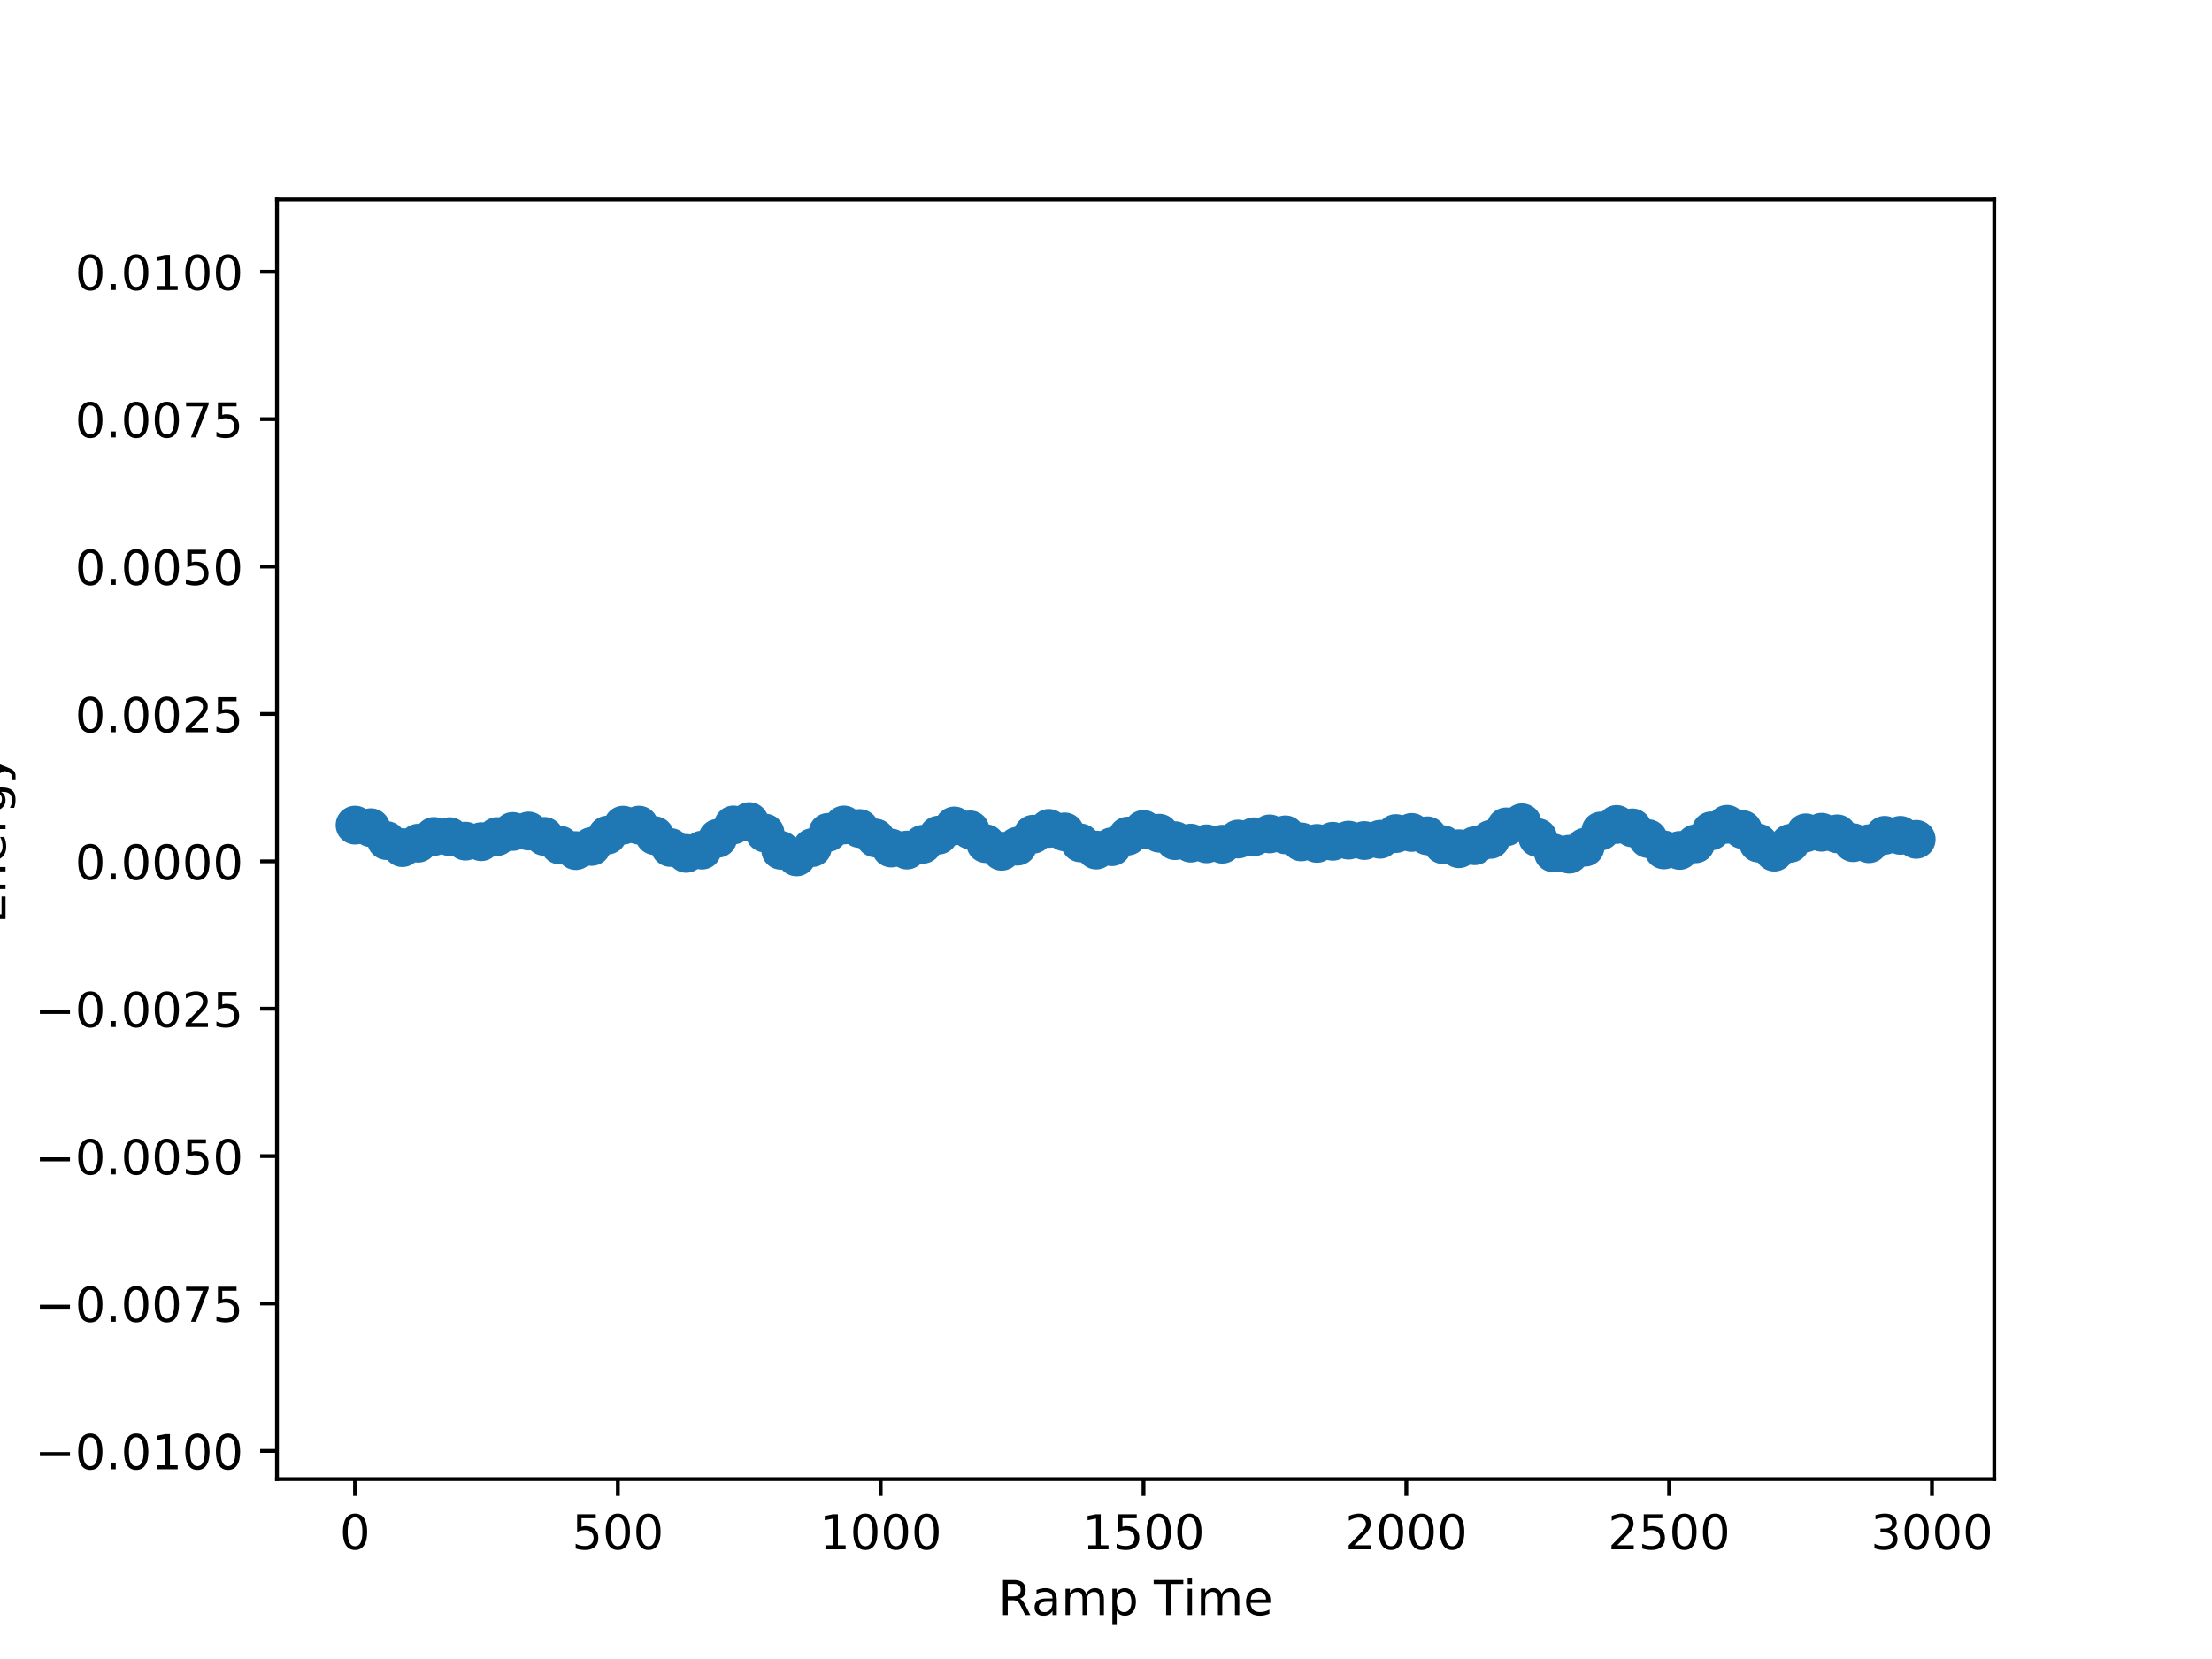 <?xml version="1.0" encoding="utf-8" standalone="no"?>
<!DOCTYPE svg PUBLIC "-//W3C//DTD SVG 1.1//EN"
  "http://www.w3.org/Graphics/SVG/1.1/DTD/svg11.dtd">
<!-- Created with matplotlib (http://matplotlib.org/) -->
<svg height="345pt" version="1.1" viewBox="0 0 460 345" width="460pt" xmlns="http://www.w3.org/2000/svg" xmlns:xlink="http://www.w3.org/1999/xlink">
 <defs>
  <style type="text/css">
*{stroke-linecap:butt;stroke-linejoin:round;}
  </style>
 </defs>
 <g id="figure_1">
  <g id="patch_1">
   <path d="M 0 345.6 
L 460.8 345.6 
L 460.8 0 
L 0 0 
z
" style="fill:#ffffff;"/>
  </g>
  <g id="axes_1">
   <g id="patch_2">
    <path d="M 57.6 307.584 
L 414.72 307.584 
L 414.72 41.472 
L 57.6 41.472 
z
" style="fill:#ffffff;"/>
   </g>
   <g id="PathCollection_1">
    <defs>
     <path d="M 0 3.536 
C 0.938 3.536 1.837 3.163 2.5 2.5 
C 3.163 1.837 3.536 0.938 3.536 0 
C 3.536 -0.938 3.163 -1.837 2.5 -2.5 
C 1.837 -3.163 0.938 -3.536 0 -3.536 
C -0.938 -3.536 -1.837 -3.163 -2.5 -2.5 
C -3.163 -1.837 -3.536 -0.938 -3.536 0 
C -3.536 0.938 -3.163 1.837 -2.5 2.5 
C -1.837 3.163 -0.938 3.536 0 3.536 
z
" id="m9c074086b9" style="stroke:#1f77b4;"/>
    </defs>
    <g clip-path="url(#p615fe3e1f3)">
     <use style="fill:#1f77b4;stroke:#1f77b4;" x="73.834" xlink:href="#m9c074086b9" y="171.586"/>
     <use style="fill:#1f77b4;stroke:#1f77b4;" x="77.113" xlink:href="#m9c074086b9" y="172.124"/>
     <use style="fill:#1f77b4;stroke:#1f77b4;" x="80.392" xlink:href="#m9c074086b9" y="174.801"/>
     <use style="fill:#1f77b4;stroke:#1f77b4;" x="83.671" xlink:href="#m9c074086b9" y="176.271"/>
     <use style="fill:#1f77b4;stroke:#1f77b4;" x="86.951" xlink:href="#m9c074086b9" y="175.345"/>
     <use style="fill:#1f77b4;stroke:#1f77b4;" x="90.23" xlink:href="#m9c074086b9" y="173.948"/>
     <use style="fill:#1f77b4;stroke:#1f77b4;" x="93.509" xlink:href="#m9c074086b9" y="173.99"/>
     <use style="fill:#1f77b4;stroke:#1f77b4;" x="96.789" xlink:href="#m9c074086b9" y="174.921"/>
     <use style="fill:#1f77b4;stroke:#1f77b4;" x="100.068" xlink:href="#m9c074086b9" y="175.033"/>
     <use style="fill:#1f77b4;stroke:#1f77b4;" x="103.347" xlink:href="#m9c074086b9" y="173.975"/>
     <use style="fill:#1f77b4;stroke:#1f77b4;" x="106.627" xlink:href="#m9c074086b9" y="172.904"/>
     <use style="fill:#1f77b4;stroke:#1f77b4;" x="109.906" xlink:href="#m9c074086b9" y="172.807"/>
     <use style="fill:#1f77b4;stroke:#1f77b4;" x="113.185" xlink:href="#m9c074086b9" y="173.935"/>
     <use style="fill:#1f77b4;stroke:#1f77b4;" x="116.465" xlink:href="#m9c074086b9" y="175.75"/>
     <use style="fill:#1f77b4;stroke:#1f77b4;" x="119.744" xlink:href="#m9c074086b9" y="176.89"/>
     <use style="fill:#1f77b4;stroke:#1f77b4;" x="123.023" xlink:href="#m9c074086b9" y="176.027"/>
     <use style="fill:#1f77b4;stroke:#1f77b4;" x="126.303" xlink:href="#m9c074086b9" y="173.67"/>
     <use style="fill:#1f77b4;stroke:#1f77b4;" x="129.582" xlink:href="#m9c074086b9" y="171.597"/>
     <use style="fill:#1f77b4;stroke:#1f77b4;" x="132.861" xlink:href="#m9c074086b9" y="171.587"/>
     <use style="fill:#1f77b4;stroke:#1f77b4;" x="136.141" xlink:href="#m9c074086b9" y="173.778"/>
     <use style="fill:#1f77b4;stroke:#1f77b4;" x="139.42" xlink:href="#m9c074086b9" y="176.243"/>
     <use style="fill:#1f77b4;stroke:#1f77b4;" x="142.699" xlink:href="#m9c074086b9" y="177.472"/>
     <use style="fill:#1f77b4;stroke:#1f77b4;" x="145.979" xlink:href="#m9c074086b9" y="176.794"/>
     <use style="fill:#1f77b4;stroke:#1f77b4;" x="149.258" xlink:href="#m9c074086b9" y="174.332"/>
     <use style="fill:#1f77b4;stroke:#1f77b4;" x="152.537" xlink:href="#m9c074086b9" y="171.552"/>
     <use style="fill:#1f77b4;stroke:#1f77b4;" x="155.817" xlink:href="#m9c074086b9" y="170.854"/>
     <use style="fill:#1f77b4;stroke:#1f77b4;" x="159.096" xlink:href="#m9c074086b9" y="173.245"/>
     <use style="fill:#1f77b4;stroke:#1f77b4;" x="162.375" xlink:href="#m9c074086b9" y="176.826"/>
     <use style="fill:#1f77b4;stroke:#1f77b4;" x="165.655" xlink:href="#m9c074086b9" y="178.202"/>
     <use style="fill:#1f77b4;stroke:#1f77b4;" x="168.934" xlink:href="#m9c074086b9" y="176.264"/>
     <use style="fill:#1f77b4;stroke:#1f77b4;" x="172.213" xlink:href="#m9c074086b9" y="173.095"/>
     <use style="fill:#1f77b4;stroke:#1f77b4;" x="175.493" xlink:href="#m9c074086b9" y="171.558"/>
     <use style="fill:#1f77b4;stroke:#1f77b4;" x="178.772" xlink:href="#m9c074086b9" y="172.299"/>
     <use style="fill:#1f77b4;stroke:#1f77b4;" x="182.051" xlink:href="#m9c074086b9" y="174.267"/>
     <use style="fill:#1f77b4;stroke:#1f77b4;" x="185.33" xlink:href="#m9c074086b9" y="176.361"/>
     <use style="fill:#1f77b4;stroke:#1f77b4;" x="188.61" xlink:href="#m9c074086b9" y="176.779"/>
     <use style="fill:#1f77b4;stroke:#1f77b4;" x="191.889" xlink:href="#m9c074086b9" y="175.579"/>
     <use style="fill:#1f77b4;stroke:#1f77b4;" x="195.168" xlink:href="#m9c074086b9" y="173.671"/>
     <use style="fill:#1f77b4;stroke:#1f77b4;" x="198.448" xlink:href="#m9c074086b9" y="171.762"/>
     <use style="fill:#1f77b4;stroke:#1f77b4;" x="201.727" xlink:href="#m9c074086b9" y="172.571"/>
     <use style="fill:#1f77b4;stroke:#1f77b4;" x="205.006" xlink:href="#m9c074086b9" y="175.439"/>
     <use style="fill:#1f77b4;stroke:#1f77b4;" x="208.286" xlink:href="#m9c074086b9" y="177.032"/>
     <use style="fill:#1f77b4;stroke:#1f77b4;" x="211.565" xlink:href="#m9c074086b9" y="175.972"/>
     <use style="fill:#1f77b4;stroke:#1f77b4;" x="214.844" xlink:href="#m9c074086b9" y="173.48"/>
     <use style="fill:#1f77b4;stroke:#1f77b4;" x="218.124" xlink:href="#m9c074086b9" y="172.275"/>
     <use style="fill:#1f77b4;stroke:#1f77b4;" x="221.403" xlink:href="#m9c074086b9" y="172.995"/>
     <use style="fill:#1f77b4;stroke:#1f77b4;" x="224.682" xlink:href="#m9c074086b9" y="175.284"/>
     <use style="fill:#1f77b4;stroke:#1f77b4;" x="227.962" xlink:href="#m9c074086b9" y="176.78"/>
     <use style="fill:#1f77b4;stroke:#1f77b4;" x="231.241" xlink:href="#m9c074086b9" y="176.074"/>
     <use style="fill:#1f77b4;stroke:#1f77b4;" x="234.52" xlink:href="#m9c074086b9" y="173.871"/>
     <use style="fill:#1f77b4;stroke:#1f77b4;" x="237.8" xlink:href="#m9c074086b9" y="172.479"/>
     <use style="fill:#1f77b4;stroke:#1f77b4;" x="241.079" xlink:href="#m9c074086b9" y="173.268"/>
     <use style="fill:#1f77b4;stroke:#1f77b4;" x="244.358" xlink:href="#m9c074086b9" y="174.822"/>
     <use style="fill:#1f77b4;stroke:#1f77b4;" x="247.638" xlink:href="#m9c074086b9" y="175.334"/>
     <use style="fill:#1f77b4;stroke:#1f77b4;" x="250.917" xlink:href="#m9c074086b9" y="175.48"/>
     <use style="fill:#1f77b4;stroke:#1f77b4;" x="254.196" xlink:href="#m9c074086b9" y="175.557"/>
     <use style="fill:#1f77b4;stroke:#1f77b4;" x="257.476" xlink:href="#m9c074086b9" y="174.484"/>
     <use style="fill:#1f77b4;stroke:#1f77b4;" x="260.755" xlink:href="#m9c074086b9" y="174.017"/>
     <use style="fill:#1f77b4;stroke:#1f77b4;" x="264.034" xlink:href="#m9c074086b9" y="173.416"/>
     <use style="fill:#1f77b4;stroke:#1f77b4;" x="267.314" xlink:href="#m9c074086b9" y="173.61"/>
     <use style="fill:#1f77b4;stroke:#1f77b4;" x="270.593" xlink:href="#m9c074086b9" y="175.076"/>
     <use style="fill:#1f77b4;stroke:#1f77b4;" x="273.872" xlink:href="#m9c074086b9" y="175.387"/>
     <use style="fill:#1f77b4;stroke:#1f77b4;" x="277.152" xlink:href="#m9c074086b9" y="174.949"/>
     <use style="fill:#1f77b4;stroke:#1f77b4;" x="280.431" xlink:href="#m9c074086b9" y="174.712"/>
     <use style="fill:#1f77b4;stroke:#1f77b4;" x="283.71" xlink:href="#m9c074086b9" y="174.794"/>
     <use style="fill:#1f77b4;stroke:#1f77b4;" x="286.99" xlink:href="#m9c074086b9" y="174.534"/>
     <use style="fill:#1f77b4;stroke:#1f77b4;" x="290.269" xlink:href="#m9c074086b9" y="173.343"/>
     <use style="fill:#1f77b4;stroke:#1f77b4;" x="293.548" xlink:href="#m9c074086b9" y="173.108"/>
     <use style="fill:#1f77b4;stroke:#1f77b4;" x="296.827" xlink:href="#m9c074086b9" y="173.813"/>
     <use style="fill:#1f77b4;stroke:#1f77b4;" x="300.107" xlink:href="#m9c074086b9" y="175.655"/>
     <use style="fill:#1f77b4;stroke:#1f77b4;" x="303.386" xlink:href="#m9c074086b9" y="176.499"/>
     <use style="fill:#1f77b4;stroke:#1f77b4;" x="306.665" xlink:href="#m9c074086b9" y="175.876"/>
     <use style="fill:#1f77b4;stroke:#1f77b4;" x="309.945" xlink:href="#m9c074086b9" y="174.565"/>
     <use style="fill:#1f77b4;stroke:#1f77b4;" x="313.224" xlink:href="#m9c074086b9" y="171.951"/>
     <use style="fill:#1f77b4;stroke:#1f77b4;" x="316.503" xlink:href="#m9c074086b9" y="171.099"/>
     <use style="fill:#1f77b4;stroke:#1f77b4;" x="319.783" xlink:href="#m9c074086b9" y="174.194"/>
     <use style="fill:#1f77b4;stroke:#1f77b4;" x="323.062" xlink:href="#m9c074086b9" y="177.39"/>
     <use style="fill:#1f77b4;stroke:#1f77b4;" x="326.341" xlink:href="#m9c074086b9" y="177.642"/>
     <use style="fill:#1f77b4;stroke:#1f77b4;" x="329.621" xlink:href="#m9c074086b9" y="176.179"/>
     <use style="fill:#1f77b4;stroke:#1f77b4;" x="332.9" xlink:href="#m9c074086b9" y="172.811"/>
     <use style="fill:#1f77b4;stroke:#1f77b4;" x="336.179" xlink:href="#m9c074086b9" y="171.45"/>
     <use style="fill:#1f77b4;stroke:#1f77b4;" x="339.459" xlink:href="#m9c074086b9" y="172.162"/>
     <use style="fill:#1f77b4;stroke:#1f77b4;" x="342.738" xlink:href="#m9c074086b9" y="174.402"/>
     <use style="fill:#1f77b4;stroke:#1f77b4;" x="346.017" xlink:href="#m9c074086b9" y="176.748"/>
     <use style="fill:#1f77b4;stroke:#1f77b4;" x="349.297" xlink:href="#m9c074086b9" y="176.855"/>
     <use style="fill:#1f77b4;stroke:#1f77b4;" x="352.576" xlink:href="#m9c074086b9" y="175.481"/>
     <use style="fill:#1f77b4;stroke:#1f77b4;" x="355.855" xlink:href="#m9c074086b9" y="172.782"/>
     <use style="fill:#1f77b4;stroke:#1f77b4;" x="359.135" xlink:href="#m9c074086b9" y="171.416"/>
     <use style="fill:#1f77b4;stroke:#1f77b4;" x="362.414" xlink:href="#m9c074086b9" y="172.52"/>
     <use style="fill:#1f77b4;stroke:#1f77b4;" x="365.693" xlink:href="#m9c074086b9" y="175.33"/>
     <use style="fill:#1f77b4;stroke:#1f77b4;" x="368.973" xlink:href="#m9c074086b9" y="177.206"/>
     <use style="fill:#1f77b4;stroke:#1f77b4;" x="372.252" xlink:href="#m9c074086b9" y="175.38"/>
     <use style="fill:#1f77b4;stroke:#1f77b4;" x="375.531" xlink:href="#m9c074086b9" y="173.191"/>
     <use style="fill:#1f77b4;stroke:#1f77b4;" x="378.811" xlink:href="#m9c074086b9" y="173.067"/>
     <use style="fill:#1f77b4;stroke:#1f77b4;" x="382.09" xlink:href="#m9c074086b9" y="173.402"/>
     <use style="fill:#1f77b4;stroke:#1f77b4;" x="385.369" xlink:href="#m9c074086b9" y="175.239"/>
     <use style="fill:#1f77b4;stroke:#1f77b4;" x="388.649" xlink:href="#m9c074086b9" y="175.461"/>
     <use style="fill:#1f77b4;stroke:#1f77b4;" x="391.928" xlink:href="#m9c074086b9" y="173.713"/>
     <use style="fill:#1f77b4;stroke:#1f77b4;" x="395.207" xlink:href="#m9c074086b9" y="173.714"/>
     <use style="fill:#1f77b4;stroke:#1f77b4;" x="398.486" xlink:href="#m9c074086b9" y="174.548"/>
    </g>
   </g>
   <g id="matplotlib.axis_1">
    <g id="xtick_1">
     <g id="line2d_1">
      <defs>
       <path d="M 0 0 
L 0 3.5 
" id="m09140d5f02" style="stroke:#000000;stroke-width:0.8;"/>
      </defs>
      <g>
       <use style="stroke:#000000;stroke-width:0.8;" x="73.834" xlink:href="#m09140d5f02" y="307.584"/>
      </g>
     </g>
     <g id="text_1">
      <!-- 0 -->
      <defs>
       <path d="M 31.781 66.406 
Q 24.172 66.406 20.328 58.906 
Q 16.5 51.422 16.5 36.375 
Q 16.5 21.391 20.328 13.891 
Q 24.172 6.391 31.781 6.391 
Q 39.453 6.391 43.281 13.891 
Q 47.125 21.391 47.125 36.375 
Q 47.125 51.422 43.281 58.906 
Q 39.453 66.406 31.781 66.406 
M 31.781 74.219 
Q 44.047 74.219 50.516 64.516 
Q 56.984 54.828 56.984 36.375 
Q 56.984 17.969 50.516 8.266 
Q 44.047 -1.422 31.781 -1.422 
Q 19.531 -1.422 13.062 8.266 
Q 6.594 17.969 6.594 36.375 
Q 6.594 54.828 13.062 64.516 
Q 19.531 74.219 31.781 74.219 
" id="DejaVuSans-30"/>
      </defs>
      <g transform="translate(70.652 322.182)scale(0.1 -0.1)">
       <use xlink:href="#DejaVuSans-30"/>
      </g>
     </g>
    </g>
    <g id="xtick_2">
     <g id="line2d_2">
      <g>
       <use style="stroke:#000000;stroke-width:0.8;" x="128.489" xlink:href="#m09140d5f02" y="307.584"/>
      </g>
     </g>
     <g id="text_2">
      <!-- 500 -->
      <defs>
       <path d="M 10.797 72.906 
L 49.516 72.906 
L 49.516 64.594 
L 19.828 64.594 
L 19.828 46.734 
Q 21.969 47.469 24.109 47.828 
Q 26.266 48.188 28.422 48.188 
Q 40.625 48.188 47.75 41.5 
Q 54.891 34.812 54.891 23.391 
Q 54.891 11.625 47.562 5.094 
Q 40.234 -1.422 26.906 -1.422 
Q 22.312 -1.422 17.547 -0.641 
Q 12.797 0.141 7.719 1.703 
L 7.719 11.625 
Q 12.109 9.234 16.797 8.062 
Q 21.484 6.891 26.703 6.891 
Q 35.156 6.891 40.078 11.328 
Q 45.016 15.766 45.016 23.391 
Q 45.016 31 40.078 35.438 
Q 35.156 39.891 26.703 39.891 
Q 22.75 39.891 18.812 39.016 
Q 14.891 38.141 10.797 36.281 
z
" id="DejaVuSans-35"/>
      </defs>
      <g transform="translate(118.945 322.182)scale(0.1 -0.1)">
       <use xlink:href="#DejaVuSans-35"/>
       <use x="63.623" xlink:href="#DejaVuSans-30"/>
       <use x="127.246" xlink:href="#DejaVuSans-30"/>
      </g>
     </g>
    </g>
    <g id="xtick_3">
     <g id="line2d_3">
      <g>
       <use style="stroke:#000000;stroke-width:0.8;" x="183.144" xlink:href="#m09140d5f02" y="307.584"/>
      </g>
     </g>
     <g id="text_3">
      <!-- 1000 -->
      <defs>
       <path d="M 12.406 8.297 
L 28.516 8.297 
L 28.516 63.922 
L 10.984 60.406 
L 10.984 69.391 
L 28.422 72.906 
L 38.281 72.906 
L 38.281 8.297 
L 54.391 8.297 
L 54.391 0 
L 12.406 0 
z
" id="DejaVuSans-31"/>
      </defs>
      <g transform="translate(170.419 322.182)scale(0.1 -0.1)">
       <use xlink:href="#DejaVuSans-31"/>
       <use x="63.623" xlink:href="#DejaVuSans-30"/>
       <use x="127.246" xlink:href="#DejaVuSans-30"/>
       <use x="190.869" xlink:href="#DejaVuSans-30"/>
      </g>
     </g>
    </g>
    <g id="xtick_4">
     <g id="line2d_4">
      <g>
       <use style="stroke:#000000;stroke-width:0.8;" x="237.8" xlink:href="#m09140d5f02" y="307.584"/>
      </g>
     </g>
     <g id="text_4">
      <!-- 1500 -->
      <g transform="translate(225.075 322.182)scale(0.1 -0.1)">
       <use xlink:href="#DejaVuSans-31"/>
       <use x="63.623" xlink:href="#DejaVuSans-35"/>
       <use x="127.246" xlink:href="#DejaVuSans-30"/>
       <use x="190.869" xlink:href="#DejaVuSans-30"/>
      </g>
     </g>
    </g>
    <g id="xtick_5">
     <g id="line2d_5">
      <g>
       <use style="stroke:#000000;stroke-width:0.8;" x="292.455" xlink:href="#m09140d5f02" y="307.584"/>
      </g>
     </g>
     <g id="text_5">
      <!-- 2000 -->
      <defs>
       <path d="M 19.188 8.297 
L 53.609 8.297 
L 53.609 0 
L 7.328 0 
L 7.328 8.297 
Q 12.938 14.109 22.625 23.891 
Q 32.328 33.688 34.812 36.531 
Q 39.547 41.844 41.422 45.531 
Q 43.312 49.219 43.312 52.781 
Q 43.312 58.594 39.234 62.25 
Q 35.156 65.922 28.609 65.922 
Q 23.969 65.922 18.812 64.312 
Q 13.672 62.703 7.812 59.422 
L 7.812 69.391 
Q 13.766 71.781 18.938 73 
Q 24.125 74.219 28.422 74.219 
Q 39.75 74.219 46.484 68.547 
Q 53.219 62.891 53.219 53.422 
Q 53.219 48.922 51.531 44.891 
Q 49.859 40.875 45.406 35.406 
Q 44.188 33.984 37.641 27.219 
Q 31.109 20.453 19.188 8.297 
" id="DejaVuSans-32"/>
      </defs>
      <g transform="translate(279.73 322.182)scale(0.1 -0.1)">
       <use xlink:href="#DejaVuSans-32"/>
       <use x="63.623" xlink:href="#DejaVuSans-30"/>
       <use x="127.246" xlink:href="#DejaVuSans-30"/>
       <use x="190.869" xlink:href="#DejaVuSans-30"/>
      </g>
     </g>
    </g>
    <g id="xtick_6">
     <g id="line2d_6">
      <g>
       <use style="stroke:#000000;stroke-width:0.8;" x="347.11" xlink:href="#m09140d5f02" y="307.584"/>
      </g>
     </g>
     <g id="text_6">
      <!-- 2500 -->
      <g transform="translate(334.385 322.182)scale(0.1 -0.1)">
       <use xlink:href="#DejaVuSans-32"/>
       <use x="63.623" xlink:href="#DejaVuSans-35"/>
       <use x="127.246" xlink:href="#DejaVuSans-30"/>
       <use x="190.869" xlink:href="#DejaVuSans-30"/>
      </g>
     </g>
    </g>
    <g id="xtick_7">
     <g id="line2d_7">
      <g>
       <use style="stroke:#000000;stroke-width:0.8;" x="401.766" xlink:href="#m09140d5f02" y="307.584"/>
      </g>
     </g>
     <g id="text_7">
      <!-- 3000 -->
      <defs>
       <path d="M 40.578 39.312 
Q 47.656 37.797 51.625 33 
Q 55.609 28.219 55.609 21.188 
Q 55.609 10.406 48.188 4.484 
Q 40.766 -1.422 27.094 -1.422 
Q 22.516 -1.422 17.656 -0.516 
Q 12.797 0.391 7.625 2.203 
L 7.625 11.719 
Q 11.719 9.328 16.594 8.109 
Q 21.484 6.891 26.812 6.891 
Q 36.078 6.891 40.938 10.547 
Q 45.797 14.203 45.797 21.188 
Q 45.797 27.641 41.281 31.266 
Q 36.766 34.906 28.719 34.906 
L 20.219 34.906 
L 20.219 43.016 
L 29.109 43.016 
Q 36.375 43.016 40.234 45.922 
Q 44.094 48.828 44.094 54.297 
Q 44.094 59.906 40.109 62.906 
Q 36.141 65.922 28.719 65.922 
Q 24.656 65.922 20.016 65.031 
Q 15.375 64.156 9.812 62.312 
L 9.812 71.094 
Q 15.438 72.656 20.344 73.438 
Q 25.25 74.219 29.594 74.219 
Q 40.828 74.219 47.359 69.109 
Q 53.906 64.016 53.906 55.328 
Q 53.906 49.266 50.438 45.094 
Q 46.969 40.922 40.578 39.312 
" id="DejaVuSans-33"/>
      </defs>
      <g transform="translate(389.041 322.182)scale(0.1 -0.1)">
       <use xlink:href="#DejaVuSans-33"/>
       <use x="63.623" xlink:href="#DejaVuSans-30"/>
       <use x="127.246" xlink:href="#DejaVuSans-30"/>
       <use x="190.869" xlink:href="#DejaVuSans-30"/>
      </g>
     </g>
    </g>
    <g id="text_8">
     <!-- Ramp Time -->
     <defs>
      <path d="M 44.391 34.188 
Q 47.562 33.109 50.562 29.594 
Q 53.562 26.078 56.594 19.922 
L 66.609 0 
L 56 0 
L 46.688 18.703 
Q 43.062 26.031 39.672 28.422 
Q 36.281 30.812 30.422 30.812 
L 19.672 30.812 
L 19.672 0 
L 9.812 0 
L 9.812 72.906 
L 32.078 72.906 
Q 44.578 72.906 50.734 67.672 
Q 56.891 62.453 56.891 51.906 
Q 56.891 45.016 53.688 40.469 
Q 50.484 35.938 44.391 34.188 
M 19.672 64.797 
L 19.672 38.922 
L 32.078 38.922 
Q 39.203 38.922 42.844 42.219 
Q 46.484 45.516 46.484 51.906 
Q 46.484 58.297 42.844 61.547 
Q 39.203 64.797 32.078 64.797 
z
" id="DejaVuSans-52"/>
      <path d="M 34.281 27.484 
Q 23.391 27.484 19.188 25 
Q 14.984 22.516 14.984 16.5 
Q 14.984 11.719 18.141 8.906 
Q 21.297 6.109 26.703 6.109 
Q 34.188 6.109 38.703 11.406 
Q 43.219 16.703 43.219 25.484 
L 43.219 27.484 
z
M 52.203 31.203 
L 52.203 0 
L 43.219 0 
L 43.219 8.297 
Q 40.141 3.328 35.547 0.953 
Q 30.953 -1.422 24.312 -1.422 
Q 15.922 -1.422 10.953 3.297 
Q 6 8.016 6 15.922 
Q 6 25.141 12.172 29.828 
Q 18.359 34.516 30.609 34.516 
L 43.219 34.516 
L 43.219 35.406 
Q 43.219 41.609 39.141 45 
Q 35.062 48.391 27.688 48.391 
Q 23 48.391 18.547 47.266 
Q 14.109 46.141 10.016 43.891 
L 10.016 52.203 
Q 14.938 54.109 19.578 55.047 
Q 24.219 56 28.609 56 
Q 40.484 56 46.344 49.844 
Q 52.203 43.703 52.203 31.203 
" id="DejaVuSans-61"/>
      <path d="M 52 44.188 
Q 55.375 50.25 60.062 53.125 
Q 64.75 56 71.094 56 
Q 79.641 56 84.281 50.016 
Q 88.922 44.047 88.922 33.016 
L 88.922 0 
L 79.891 0 
L 79.891 32.719 
Q 79.891 40.578 77.094 44.375 
Q 74.312 48.188 68.609 48.188 
Q 61.625 48.188 57.562 43.547 
Q 53.516 38.922 53.516 30.906 
L 53.516 0 
L 44.484 0 
L 44.484 32.719 
Q 44.484 40.625 41.703 44.406 
Q 38.922 48.188 33.109 48.188 
Q 26.219 48.188 22.156 43.531 
Q 18.109 38.875 18.109 30.906 
L 18.109 0 
L 9.078 0 
L 9.078 54.688 
L 18.109 54.688 
L 18.109 46.188 
Q 21.188 51.219 25.484 53.609 
Q 29.781 56 35.688 56 
Q 41.656 56 45.828 52.969 
Q 50 49.953 52 44.188 
" id="DejaVuSans-6d"/>
      <path d="M 18.109 8.203 
L 18.109 -20.797 
L 9.078 -20.797 
L 9.078 54.688 
L 18.109 54.688 
L 18.109 46.391 
Q 20.953 51.266 25.266 53.625 
Q 29.594 56 35.594 56 
Q 45.562 56 51.781 48.094 
Q 58.016 40.188 58.016 27.297 
Q 58.016 14.406 51.781 6.484 
Q 45.562 -1.422 35.594 -1.422 
Q 29.594 -1.422 25.266 0.953 
Q 20.953 3.328 18.109 8.203 
M 48.688 27.297 
Q 48.688 37.203 44.609 42.844 
Q 40.531 48.484 33.406 48.484 
Q 26.266 48.484 22.188 42.844 
Q 18.109 37.203 18.109 27.297 
Q 18.109 17.391 22.188 11.75 
Q 26.266 6.109 33.406 6.109 
Q 40.531 6.109 44.609 11.75 
Q 48.688 17.391 48.688 27.297 
" id="DejaVuSans-70"/>
      <path id="DejaVuSans-20"/>
      <path d="M -0.297 72.906 
L 61.375 72.906 
L 61.375 64.594 
L 35.5 64.594 
L 35.5 0 
L 25.594 0 
L 25.594 64.594 
L -0.297 64.594 
z
" id="DejaVuSans-54"/>
      <path d="M 9.422 54.688 
L 18.406 54.688 
L 18.406 0 
L 9.422 0 
z
M 9.422 75.984 
L 18.406 75.984 
L 18.406 64.594 
L 9.422 64.594 
z
" id="DejaVuSans-69"/>
      <path d="M 56.203 29.594 
L 56.203 25.203 
L 14.891 25.203 
Q 15.484 15.922 20.484 11.062 
Q 25.484 6.203 34.422 6.203 
Q 39.594 6.203 44.453 7.469 
Q 49.312 8.734 54.109 11.281 
L 54.109 2.781 
Q 49.266 0.734 44.188 -0.344 
Q 39.109 -1.422 33.891 -1.422 
Q 20.797 -1.422 13.156 6.188 
Q 5.516 13.812 5.516 26.812 
Q 5.516 40.234 12.766 48.109 
Q 20.016 56 32.328 56 
Q 43.359 56 49.781 48.891 
Q 56.203 41.797 56.203 29.594 
M 47.219 32.234 
Q 47.125 39.594 43.094 43.984 
Q 39.062 48.391 32.422 48.391 
Q 24.906 48.391 20.391 44.141 
Q 15.875 39.891 15.188 32.172 
z
" id="DejaVuSans-65"/>
     </defs>
     <g transform="translate(207.602 335.861)scale(0.1 -0.1)">
      <use xlink:href="#DejaVuSans-52"/>
      <use x="69.451" xlink:href="#DejaVuSans-61"/>
      <use x="130.73" xlink:href="#DejaVuSans-6d"/>
      <use x="228.143" xlink:href="#DejaVuSans-70"/>
      <use x="291.619" xlink:href="#DejaVuSans-20"/>
      <use x="323.406" xlink:href="#DejaVuSans-54"/>
      <use x="384.443" xlink:href="#DejaVuSans-69"/>
      <use x="412.227" xlink:href="#DejaVuSans-6d"/>
      <use x="509.639" xlink:href="#DejaVuSans-65"/>
     </g>
    </g>
   </g>
   <g id="matplotlib.axis_2">
    <g id="ytick_1">
     <g id="line2d_8">
      <defs>
       <path d="M 0 0 
L -3.5 0 
" id="mfc0b7c285a" style="stroke:#000000;stroke-width:0.8;"/>
      </defs>
      <g>
       <use style="stroke:#000000;stroke-width:0.8;" x="57.6" xlink:href="#mfc0b7c285a" y="301.73"/>
      </g>
     </g>
     <g id="text_9">
      <!-- −0.0100 -->
      <defs>
       <path d="M 10.594 35.5 
L 73.188 35.5 
L 73.188 27.203 
L 10.594 27.203 
z
" id="DejaVuSans-2212"/>
       <path d="M 10.688 12.406 
L 21 12.406 
L 21 0 
L 10.688 0 
z
" id="DejaVuSans-2e"/>
      </defs>
      <g transform="translate(7.23 305.529)scale(0.1 -0.1)">
       <use xlink:href="#DejaVuSans-2212"/>
       <use x="83.789" xlink:href="#DejaVuSans-30"/>
       <use x="147.412" xlink:href="#DejaVuSans-2e"/>
       <use x="179.199" xlink:href="#DejaVuSans-30"/>
       <use x="242.822" xlink:href="#DejaVuSans-31"/>
       <use x="306.445" xlink:href="#DejaVuSans-30"/>
       <use x="370.068" xlink:href="#DejaVuSans-30"/>
      </g>
     </g>
    </g>
    <g id="ytick_2">
     <g id="line2d_9">
      <g>
       <use style="stroke:#000000;stroke-width:0.8;" x="57.6" xlink:href="#mfc0b7c285a" y="271.078"/>
      </g>
     </g>
     <g id="text_10">
      <!-- −0.0075 -->
      <defs>
       <path d="M 8.203 72.906 
L 55.078 72.906 
L 55.078 68.703 
L 28.609 0 
L 18.312 0 
L 43.219 64.594 
L 8.203 64.594 
z
" id="DejaVuSans-37"/>
      </defs>
      <g transform="translate(7.23 274.877)scale(0.1 -0.1)">
       <use xlink:href="#DejaVuSans-2212"/>
       <use x="83.789" xlink:href="#DejaVuSans-30"/>
       <use x="147.412" xlink:href="#DejaVuSans-2e"/>
       <use x="179.199" xlink:href="#DejaVuSans-30"/>
       <use x="242.822" xlink:href="#DejaVuSans-30"/>
       <use x="306.445" xlink:href="#DejaVuSans-37"/>
       <use x="370.068" xlink:href="#DejaVuSans-35"/>
      </g>
     </g>
    </g>
    <g id="ytick_3">
     <g id="line2d_10">
      <g>
       <use style="stroke:#000000;stroke-width:0.8;" x="57.6" xlink:href="#mfc0b7c285a" y="240.425"/>
      </g>
     </g>
     <g id="text_11">
      <!-- −0.0050 -->
      <g transform="translate(7.23 244.224)scale(0.1 -0.1)">
       <use xlink:href="#DejaVuSans-2212"/>
       <use x="83.789" xlink:href="#DejaVuSans-30"/>
       <use x="147.412" xlink:href="#DejaVuSans-2e"/>
       <use x="179.199" xlink:href="#DejaVuSans-30"/>
       <use x="242.822" xlink:href="#DejaVuSans-30"/>
       <use x="306.445" xlink:href="#DejaVuSans-35"/>
       <use x="370.068" xlink:href="#DejaVuSans-30"/>
      </g>
     </g>
    </g>
    <g id="ytick_4">
     <g id="line2d_11">
      <g>
       <use style="stroke:#000000;stroke-width:0.8;" x="57.6" xlink:href="#mfc0b7c285a" y="209.773"/>
      </g>
     </g>
     <g id="text_12">
      <!-- −0.0025 -->
      <g transform="translate(7.23 213.572)scale(0.1 -0.1)">
       <use xlink:href="#DejaVuSans-2212"/>
       <use x="83.789" xlink:href="#DejaVuSans-30"/>
       <use x="147.412" xlink:href="#DejaVuSans-2e"/>
       <use x="179.199" xlink:href="#DejaVuSans-30"/>
       <use x="242.822" xlink:href="#DejaVuSans-30"/>
       <use x="306.445" xlink:href="#DejaVuSans-32"/>
       <use x="370.068" xlink:href="#DejaVuSans-35"/>
      </g>
     </g>
    </g>
    <g id="ytick_5">
     <g id="line2d_12">
      <g>
       <use style="stroke:#000000;stroke-width:0.8;" x="57.6" xlink:href="#mfc0b7c285a" y="179.12"/>
      </g>
     </g>
     <g id="text_13">
      <!-- 0.0000 -->
      <g transform="translate(15.609 182.92)scale(0.1 -0.1)">
       <use xlink:href="#DejaVuSans-30"/>
       <use x="63.623" xlink:href="#DejaVuSans-2e"/>
       <use x="95.41" xlink:href="#DejaVuSans-30"/>
       <use x="159.033" xlink:href="#DejaVuSans-30"/>
       <use x="222.656" xlink:href="#DejaVuSans-30"/>
       <use x="286.279" xlink:href="#DejaVuSans-30"/>
      </g>
     </g>
    </g>
    <g id="ytick_6">
     <g id="line2d_13">
      <g>
       <use style="stroke:#000000;stroke-width:0.8;" x="57.6" xlink:href="#mfc0b7c285a" y="148.468"/>
      </g>
     </g>
     <g id="text_14">
      <!-- 0.0025 -->
      <g transform="translate(15.609 152.267)scale(0.1 -0.1)">
       <use xlink:href="#DejaVuSans-30"/>
       <use x="63.623" xlink:href="#DejaVuSans-2e"/>
       <use x="95.41" xlink:href="#DejaVuSans-30"/>
       <use x="159.033" xlink:href="#DejaVuSans-30"/>
       <use x="222.656" xlink:href="#DejaVuSans-32"/>
       <use x="286.279" xlink:href="#DejaVuSans-35"/>
      </g>
     </g>
    </g>
    <g id="ytick_7">
     <g id="line2d_14">
      <g>
       <use style="stroke:#000000;stroke-width:0.8;" x="57.6" xlink:href="#mfc0b7c285a" y="117.815"/>
      </g>
     </g>
     <g id="text_15">
      <!-- 0.0050 -->
      <g transform="translate(15.609 121.615)scale(0.1 -0.1)">
       <use xlink:href="#DejaVuSans-30"/>
       <use x="63.623" xlink:href="#DejaVuSans-2e"/>
       <use x="95.41" xlink:href="#DejaVuSans-30"/>
       <use x="159.033" xlink:href="#DejaVuSans-30"/>
       <use x="222.656" xlink:href="#DejaVuSans-35"/>
       <use x="286.279" xlink:href="#DejaVuSans-30"/>
      </g>
     </g>
    </g>
    <g id="ytick_8">
     <g id="line2d_15">
      <g>
       <use style="stroke:#000000;stroke-width:0.8;" x="57.6" xlink:href="#mfc0b7c285a" y="87.163"/>
      </g>
     </g>
     <g id="text_16">
      <!-- 0.0075 -->
      <g transform="translate(15.609 90.962)scale(0.1 -0.1)">
       <use xlink:href="#DejaVuSans-30"/>
       <use x="63.623" xlink:href="#DejaVuSans-2e"/>
       <use x="95.41" xlink:href="#DejaVuSans-30"/>
       <use x="159.033" xlink:href="#DejaVuSans-30"/>
       <use x="222.656" xlink:href="#DejaVuSans-37"/>
       <use x="286.279" xlink:href="#DejaVuSans-35"/>
      </g>
     </g>
    </g>
    <g id="ytick_9">
     <g id="line2d_16">
      <g>
       <use style="stroke:#000000;stroke-width:0.8;" x="57.6" xlink:href="#mfc0b7c285a" y="56.511"/>
      </g>
     </g>
     <g id="text_17">
      <!-- 0.0100 -->
      <g transform="translate(15.609 60.31)scale(0.1 -0.1)">
       <use xlink:href="#DejaVuSans-30"/>
       <use x="63.623" xlink:href="#DejaVuSans-2e"/>
       <use x="95.41" xlink:href="#DejaVuSans-30"/>
       <use x="159.033" xlink:href="#DejaVuSans-31"/>
       <use x="222.656" xlink:href="#DejaVuSans-30"/>
       <use x="286.279" xlink:href="#DejaVuSans-30"/>
      </g>
     </g>
    </g>
    <g id="text_18">
     <!-- Energy -->
     <defs>
      <path d="M 9.812 72.906 
L 55.906 72.906 
L 55.906 64.594 
L 19.672 64.594 
L 19.672 43.016 
L 54.391 43.016 
L 54.391 34.719 
L 19.672 34.719 
L 19.672 8.297 
L 56.781 8.297 
L 56.781 0 
L 9.812 0 
z
" id="DejaVuSans-45"/>
      <path d="M 54.891 33.016 
L 54.891 0 
L 45.906 0 
L 45.906 32.719 
Q 45.906 40.484 42.875 44.328 
Q 39.844 48.188 33.797 48.188 
Q 26.516 48.188 22.312 43.547 
Q 18.109 38.922 18.109 30.906 
L 18.109 0 
L 9.078 0 
L 9.078 54.688 
L 18.109 54.688 
L 18.109 46.188 
Q 21.344 51.125 25.703 53.562 
Q 30.078 56 35.797 56 
Q 45.219 56 50.047 50.172 
Q 54.891 44.344 54.891 33.016 
" id="DejaVuSans-6e"/>
      <path d="M 41.109 46.297 
Q 39.594 47.172 37.812 47.578 
Q 36.031 48 33.891 48 
Q 26.266 48 22.188 43.047 
Q 18.109 38.094 18.109 28.812 
L 18.109 0 
L 9.078 0 
L 9.078 54.688 
L 18.109 54.688 
L 18.109 46.188 
Q 20.953 51.172 25.484 53.578 
Q 30.031 56 36.531 56 
Q 37.453 56 38.578 55.875 
Q 39.703 55.766 41.062 55.516 
z
" id="DejaVuSans-72"/>
      <path d="M 45.406 27.984 
Q 45.406 37.75 41.375 43.109 
Q 37.359 48.484 30.078 48.484 
Q 22.859 48.484 18.828 43.109 
Q 14.797 37.75 14.797 27.984 
Q 14.797 18.266 18.828 12.891 
Q 22.859 7.516 30.078 7.516 
Q 37.359 7.516 41.375 12.891 
Q 45.406 18.266 45.406 27.984 
M 54.391 6.781 
Q 54.391 -7.172 48.188 -13.984 
Q 42 -20.797 29.203 -20.797 
Q 24.469 -20.797 20.266 -20.094 
Q 16.062 -19.391 12.109 -17.922 
L 12.109 -9.188 
Q 16.062 -11.328 19.922 -12.344 
Q 23.781 -13.375 27.781 -13.375 
Q 36.625 -13.375 41.016 -8.766 
Q 45.406 -4.156 45.406 5.172 
L 45.406 9.625 
Q 42.625 4.781 38.281 2.391 
Q 33.938 0 27.875 0 
Q 17.828 0 11.672 7.656 
Q 5.516 15.328 5.516 27.984 
Q 5.516 40.672 11.672 48.328 
Q 17.828 56 27.875 56 
Q 33.938 56 38.281 53.609 
Q 42.625 51.219 45.406 46.391 
L 45.406 54.688 
L 54.391 54.688 
z
" id="DejaVuSans-67"/>
      <path d="M 32.172 -5.078 
Q 28.375 -14.844 24.75 -17.812 
Q 21.141 -20.797 15.094 -20.797 
L 7.906 -20.797 
L 7.906 -13.281 
L 13.188 -13.281 
Q 16.891 -13.281 18.938 -11.516 
Q 21 -9.766 23.484 -3.219 
L 25.094 0.875 
L 2.984 54.688 
L 12.5 54.688 
L 29.594 11.922 
L 46.688 54.688 
L 56.203 54.688 
z
" id="DejaVuSans-79"/>
     </defs>
     <g transform="translate(1.15 192.121)rotate(-90)scale(0.1 -0.1)">
      <use xlink:href="#DejaVuSans-45"/>
      <use x="63.184" xlink:href="#DejaVuSans-6e"/>
      <use x="126.562" xlink:href="#DejaVuSans-65"/>
      <use x="188.086" xlink:href="#DejaVuSans-72"/>
      <use x="229.184" xlink:href="#DejaVuSans-67"/>
      <use x="292.66" xlink:href="#DejaVuSans-79"/>
     </g>
    </g>
   </g>
   <g id="patch_3">
    <path d="M 57.6 307.584 
L 57.6 41.472 
" style="fill:none;stroke:#000000;stroke-linecap:square;stroke-linejoin:miter;stroke-width:0.8;"/>
   </g>
   <g id="patch_4">
    <path d="M 414.72 307.584 
L 414.72 41.472 
" style="fill:none;stroke:#000000;stroke-linecap:square;stroke-linejoin:miter;stroke-width:0.8;"/>
   </g>
   <g id="patch_5">
    <path d="M 57.6 307.584 
L 414.72 307.584 
" style="fill:none;stroke:#000000;stroke-linecap:square;stroke-linejoin:miter;stroke-width:0.8;"/>
   </g>
   <g id="patch_6">
    <path d="M 57.6 41.472 
L 414.72 41.472 
" style="fill:none;stroke:#000000;stroke-linecap:square;stroke-linejoin:miter;stroke-width:0.8;"/>
   </g>
  </g>
 </g>
 <defs>
  <clipPath id="p615fe3e1f3">
   <rect height="266.112" width="357.12" x="57.6" y="41.472"/>
  </clipPath>
 </defs>
</svg>
